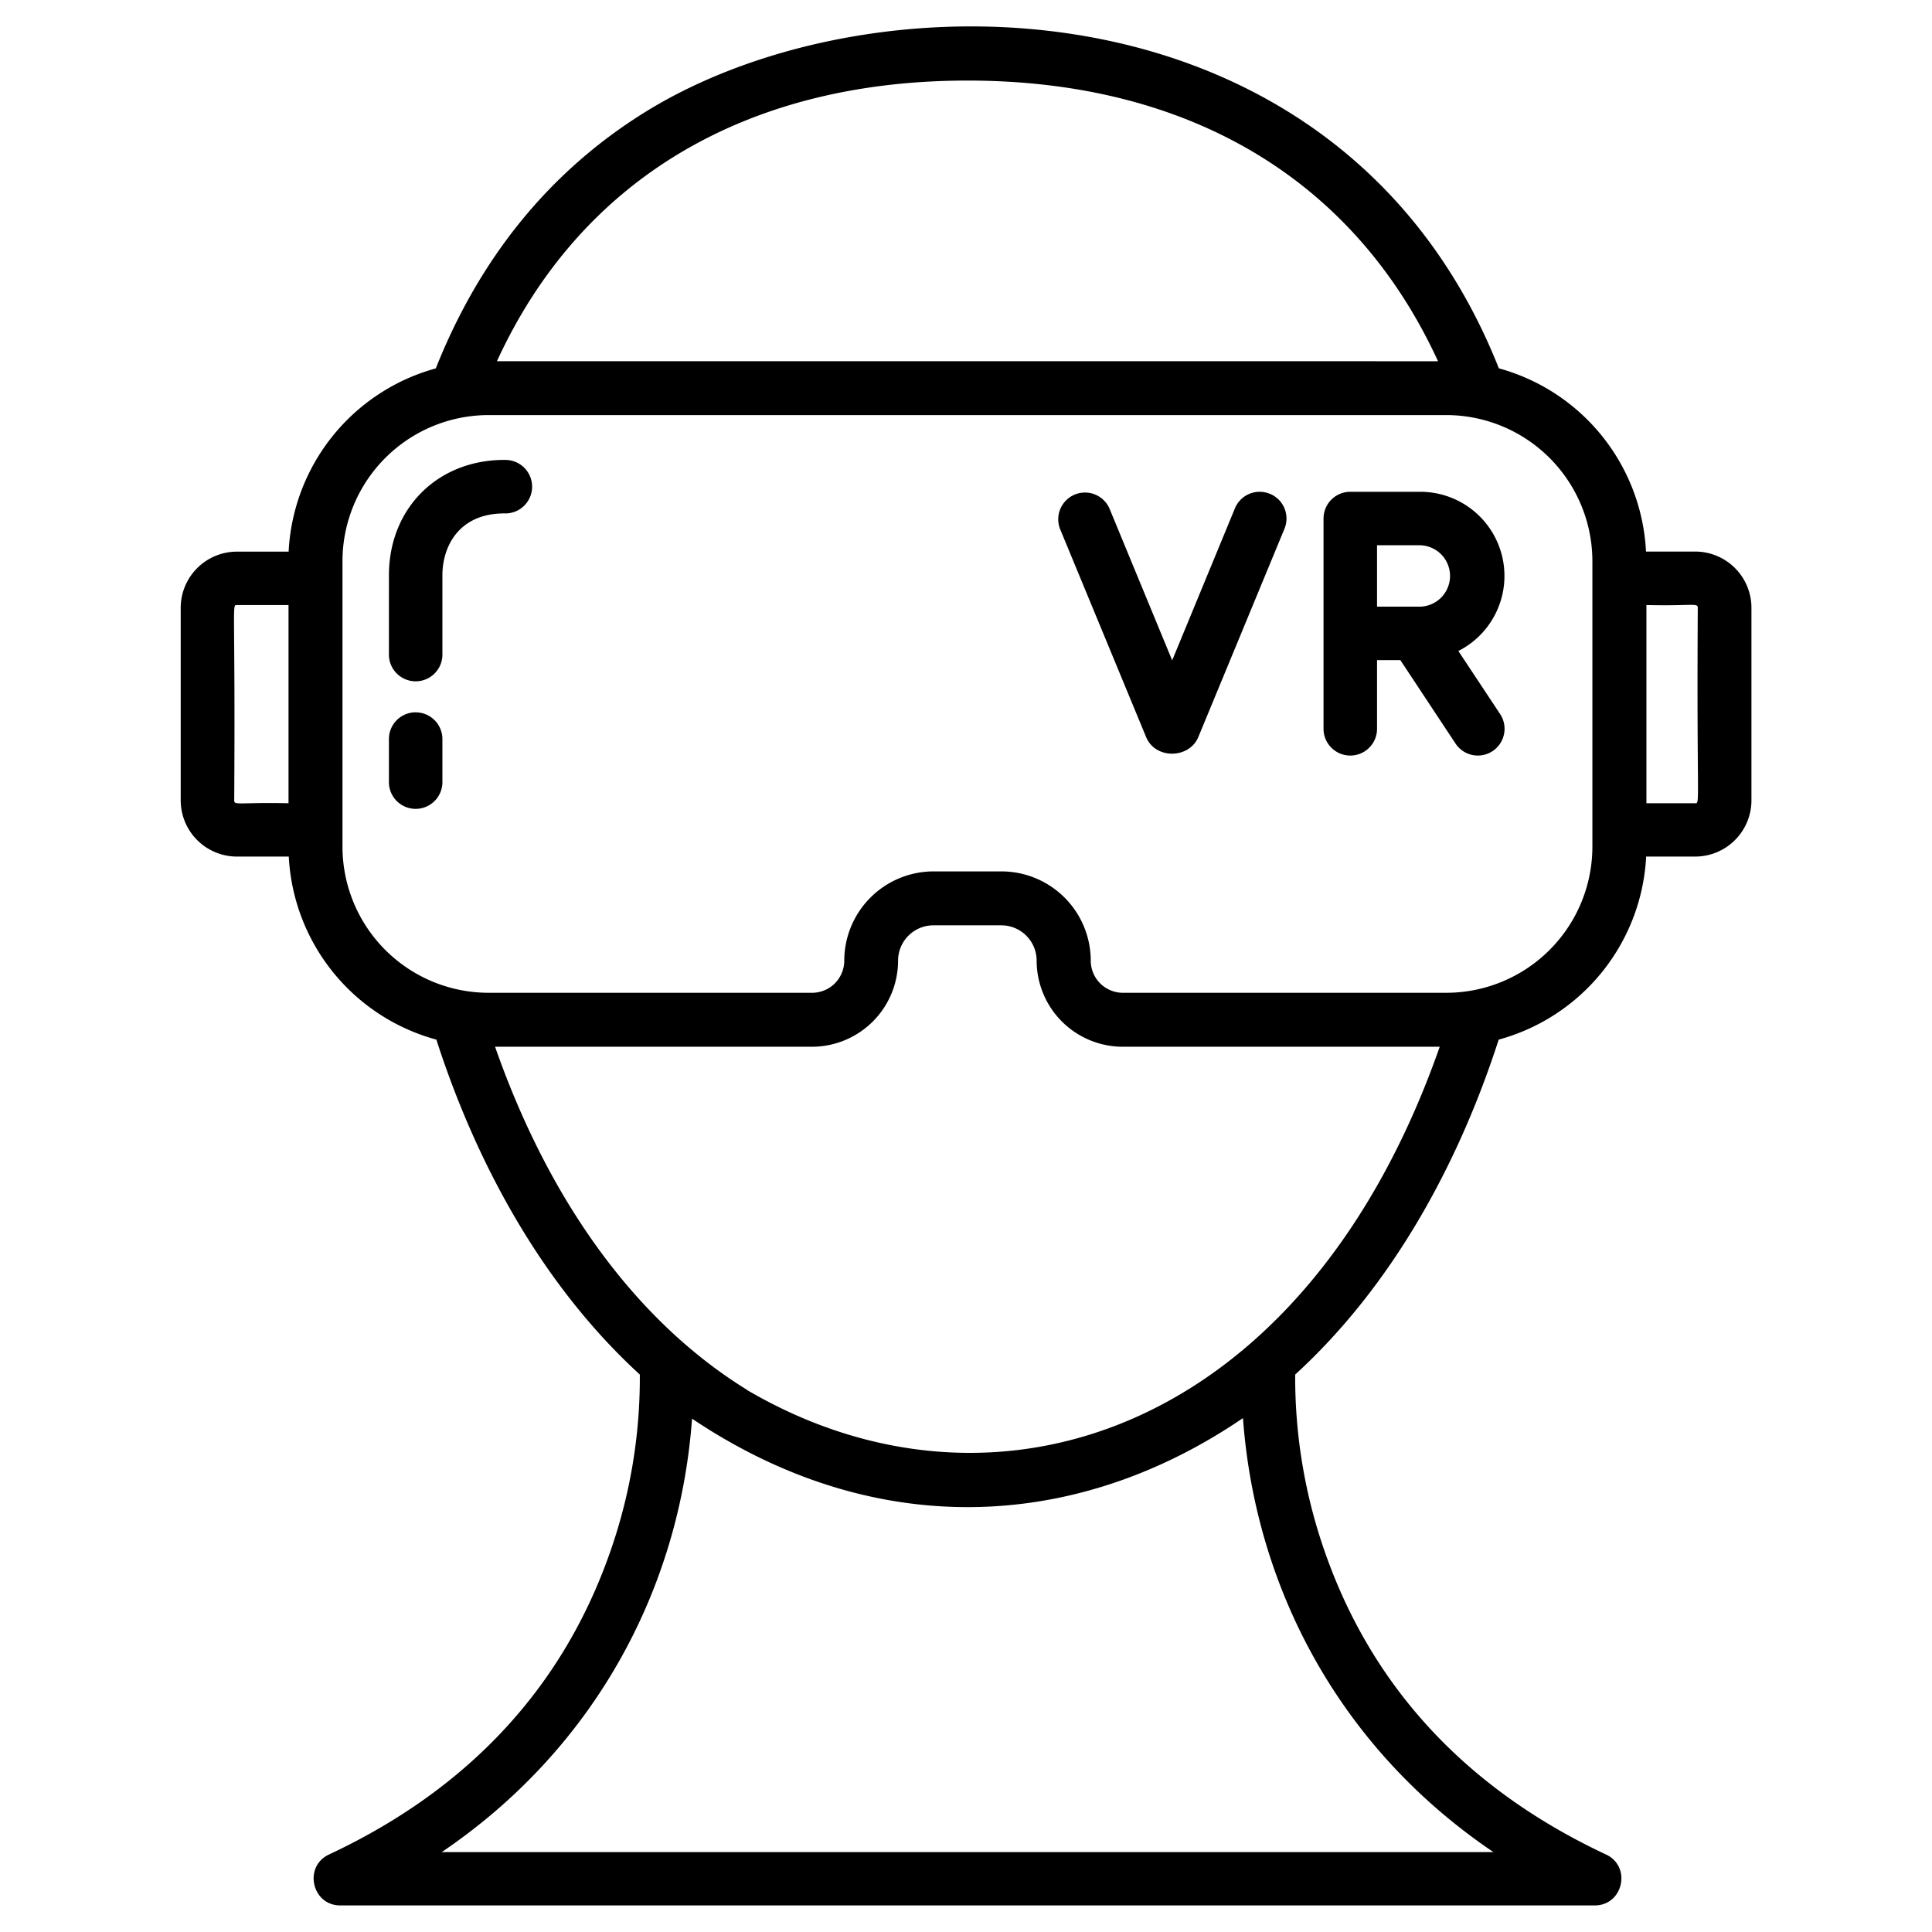 <svg id="Layer_1" data-name="Layer 1" xmlns="http://www.w3.org/2000/svg" viewBox="0 0 512 512"><path d="M449.21,146.17h-13a53.11,53.11,0,0,0-39-48.56C355.92-6.52,232.41-8.32,171.08,29.63c-25.19,15.59-43.86,38.46-55.59,68a53.11,53.11,0,0,0-39,48.56H62.79a14.91,14.91,0,0,0-14.9,14.89v51.09A14.91,14.91,0,0,0,62.79,227H76.53a53.09,53.09,0,0,0,39.11,48.51c10.61,32.88,28.12,65.14,53.92,88.76a139.33,139.33,0,0,1-8,47.4c-12.58,35.73-37.6,62.58-74.37,79.79-6.84,3.2-4.54,13.5,3,13.5H422.61c7.55,0,9.84-10.3,3-13.5-36.77-17.22-61.79-44.06-74.37-79.79a139.73,139.73,0,0,1-8-47.4c25.75-23.56,43.29-55.81,53.93-88.76A53.11,53.11,0,0,0,436.25,227h13a14.91,14.91,0,0,0,14.9-14.89V161.06a14.91,14.91,0,0,0-14.9-14.89ZM76.46,212.87c-12.85-.29-14.39.63-14.39-.72.33-52.64-.69-51.81.72-51.81H76.46v52.53ZM256.39,21.35c58.78,0,102.63,26.3,124.7,74.38H131.69C153.75,47.65,197.61,21.35,256.39,21.35ZM395.71,490.83H117.06c40-27.08,63-69.12,66.34-114.87,47.65,32,100.94,30.55,146-.15,3.3,45.12,25.71,87.53,66.35,115ZM198,368.34c-28.79-17.74-52.13-49-66.8-90.94h84A22.85,22.85,0,0,0,238,254.58a9.37,9.37,0,0,1,9.36-9.36h18a9.37,9.37,0,0,1,9.36,9.36,22.85,22.85,0,0,0,22.82,22.82h84c-35.76,102.15-118,129.46-183.61,90.94ZM422,224.4a38.75,38.75,0,0,1-38.72,38.7H297.58a8.53,8.53,0,0,1-8.52-8.52,23.69,23.69,0,0,0-23.66-23.65h-18a23.69,23.69,0,0,0-23.66,23.65,8.53,8.53,0,0,1-8.52,8.52H129.48a38.75,38.75,0,0,1-38.72-38.7V148.73A38.76,38.76,0,0,1,129.48,110H383.3A38.76,38.76,0,0,1,422,148.73V224.4Zm27.19-11.53H436.32V160.34c12,.29,13.61-.64,13.61.72C449.61,213.7,450.62,212.87,449.21,212.87Zm-112.66-82a7.08,7.08,0,0,0-9.26,3.84L310.64,175,294,134.71a7.09,7.09,0,0,0-13.1,5.41l22.83,55.2c2.48,6,11.46,5.76,13.84,0l22.83-55.2a7.09,7.09,0,0,0-3.84-9.25Zm49.95,41.65a22.3,22.3,0,0,0-10.08-42.19H357.84a7.09,7.09,0,0,0-7.09,7.09v55.72a7.09,7.09,0,0,0,14.18,0v-18.2h6.18l14.62,22.11a7.08,7.08,0,0,0,11.82-7.81Zm-10.08-11.75H364.93V144.5h11.49a8.14,8.14,0,0,1,0,16.27Zm-266.25,28a7.08,7.08,0,0,0-7.08,7.08V207a7.09,7.09,0,1,0,14.17,0V195.86A7.08,7.08,0,0,0,110.17,188.78Zm23.52-66.89c-17.74,0-30.6,12.86-30.6,30.59V173.2a7.09,7.09,0,1,0,14.17,0V152.48c0-7.58,4.3-16.42,16.42-16.42a7.09,7.09,0,1,0,0-14.17Z"/></svg>